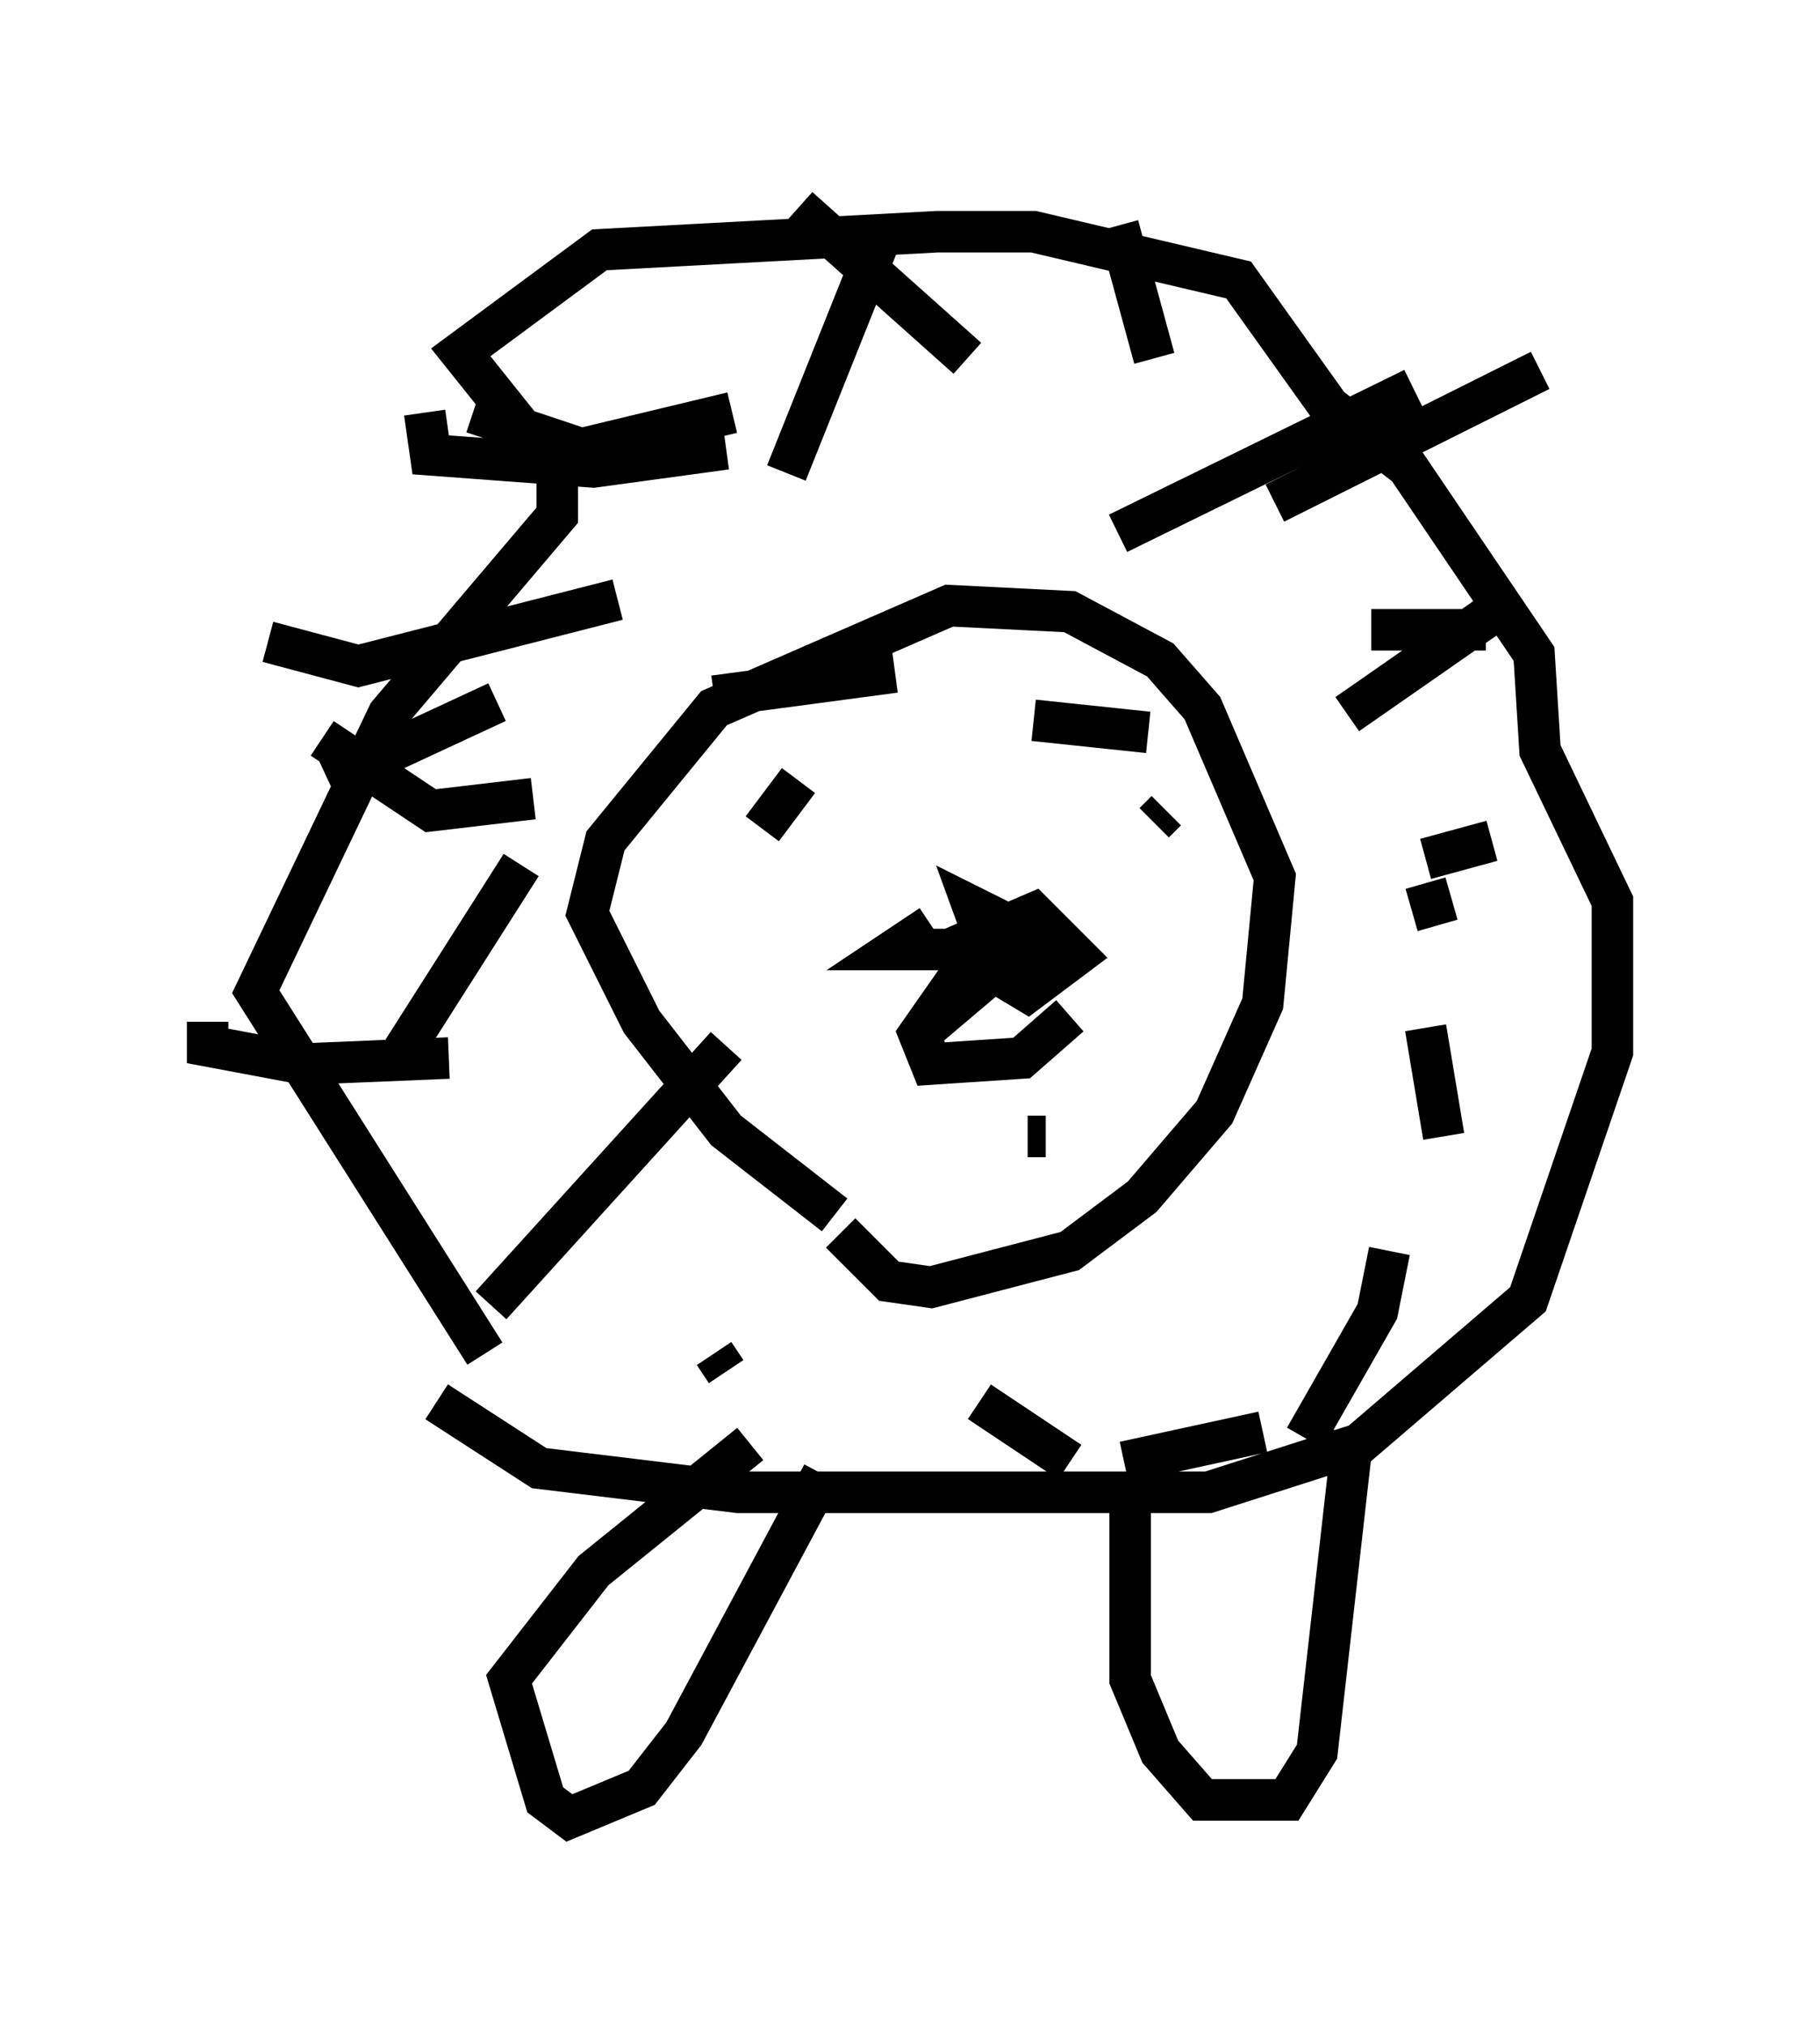 <?xml version="1.0" encoding="utf-8" ?>
<svg baseProfile="full" height="48.782" version="1.1" width="43.844" xmlns="http://www.w3.org/2000/svg" xmlns:ev="http://www.w3.org/2001/xml-events" xmlns:xlink="http://www.w3.org/1999/xlink"><defs /><rect fill="white" height="48.782" width="43.844" x="0" y="0" /><path d="M20.832, 29.257 m-0.726, 0.0 l-2.615, -2.034 -2.034, -2.615 l-1.307, -2.615 0.436, -1.743 l2.615, -3.196 5.665, -2.469 l2.905, 0.145 2.179, 1.162 l1.017, 1.162 1.743, 4.067 l-0.291, 3.05 -1.162, 2.615 l-1.743, 2.034 -1.743, 1.307 l-3.341, 0.872 -1.017, -0.145 l-1.162, -1.162 m-8.57, 2.905 l-5.52, -8.715 3.196, -6.682 l4.067, -4.793 0.0, -1.017 l-2.324, -2.905 3.341, -2.469 l8.134, -0.436 2.324, 0.0 l4.939, 1.162 2.179, 3.05 l1.888, 1.453 3.05, 4.503 l0.145, 2.324 1.743, 3.631 l0.0, 3.631 -2.034, 5.955 l-4.067, 3.486 -3.631, 1.162 l-11.33, 0.0 -4.793, -0.581 l-2.469, -1.598 m7.844, -13.799 l0.872, -1.162 m8.57, 1.017 l0.291, -0.291 m-4.212, 3.777 l-0.726, 0.145 -1.017, 1.453 l0.291, 0.726 2.179, -0.145 l1.162, -1.017 m-1.017, 2.905 l0.436, 0.0 m-13.363, 4.067 l5.665, -6.246 m-7.989, 0.436 l3.05, -4.793 m-4.648, -2.034 l4.067, -1.888 m-0.581, -6.972 l2.615, 0.872 3.631, -0.872 m1.598, -4.939 l4.067, 3.631 m3.631, -3.196 l0.872, 3.196 m2.905, 3.486 l6.391, -3.196 m-4.648, 8.279 l3.341, -2.324 m-1.453, 5.81 l1.598, -0.436 m-1.598, 4.503 l0.436, 2.615 m-1.307, 2.76 l-0.291, 1.453 -1.743, 3.05 m-1.017, -0.145 l-3.341, 0.726 m-1.307, 0.0 l-2.179, -1.453 m-6.101, -0.726 l-0.291, -0.436 m0.872, 2.179 l-3.777, 3.05 -2.034, 2.615 l0.872, 2.905 0.581, 0.436 l1.743, -0.726 1.017, -1.307 l3.341, -6.246 m7.408, 0.581 l0.0, 4.358 0.726, 1.743 l1.017, 1.162 2.034, 0.0 l0.726, -1.162 0.872, -7.698 m-21.788, -9.006 l-3.486, 0.145 -2.324, -0.436 l0.0, -0.581 m7.844, -5.374 l-2.469, 0.291 -2.615, -1.743 m7.117, -3.341 l-6.246, 1.598 -2.179, -0.581 m11.039, -4.648 l-3.196, 0.436 -3.922, -0.291 l-0.145, -1.017 m8.715, 1.453 l2.324, -5.81 m5.665, 7.263 l7.117, -3.486 m-1.017, 5.81 l2.76, 0.0 m-1.453, 6.101 l0.291, 1.017 m-17.43, -5.52 l4.358, -0.581 m3.341, 1.162 l2.76, 0.291 m-5.229, 4.648 l-0.872, 0.581 1.307, 0.0 l2.034, -0.872 1.017, 1.017 l-1.162, 0.872 -0.726, -0.436 l-0.581, -1.598 1.453, 0.726 l-1.888, 1.598 0.436, -1.453 " fill="none" stroke="black" stroke-width="1" /></svg>